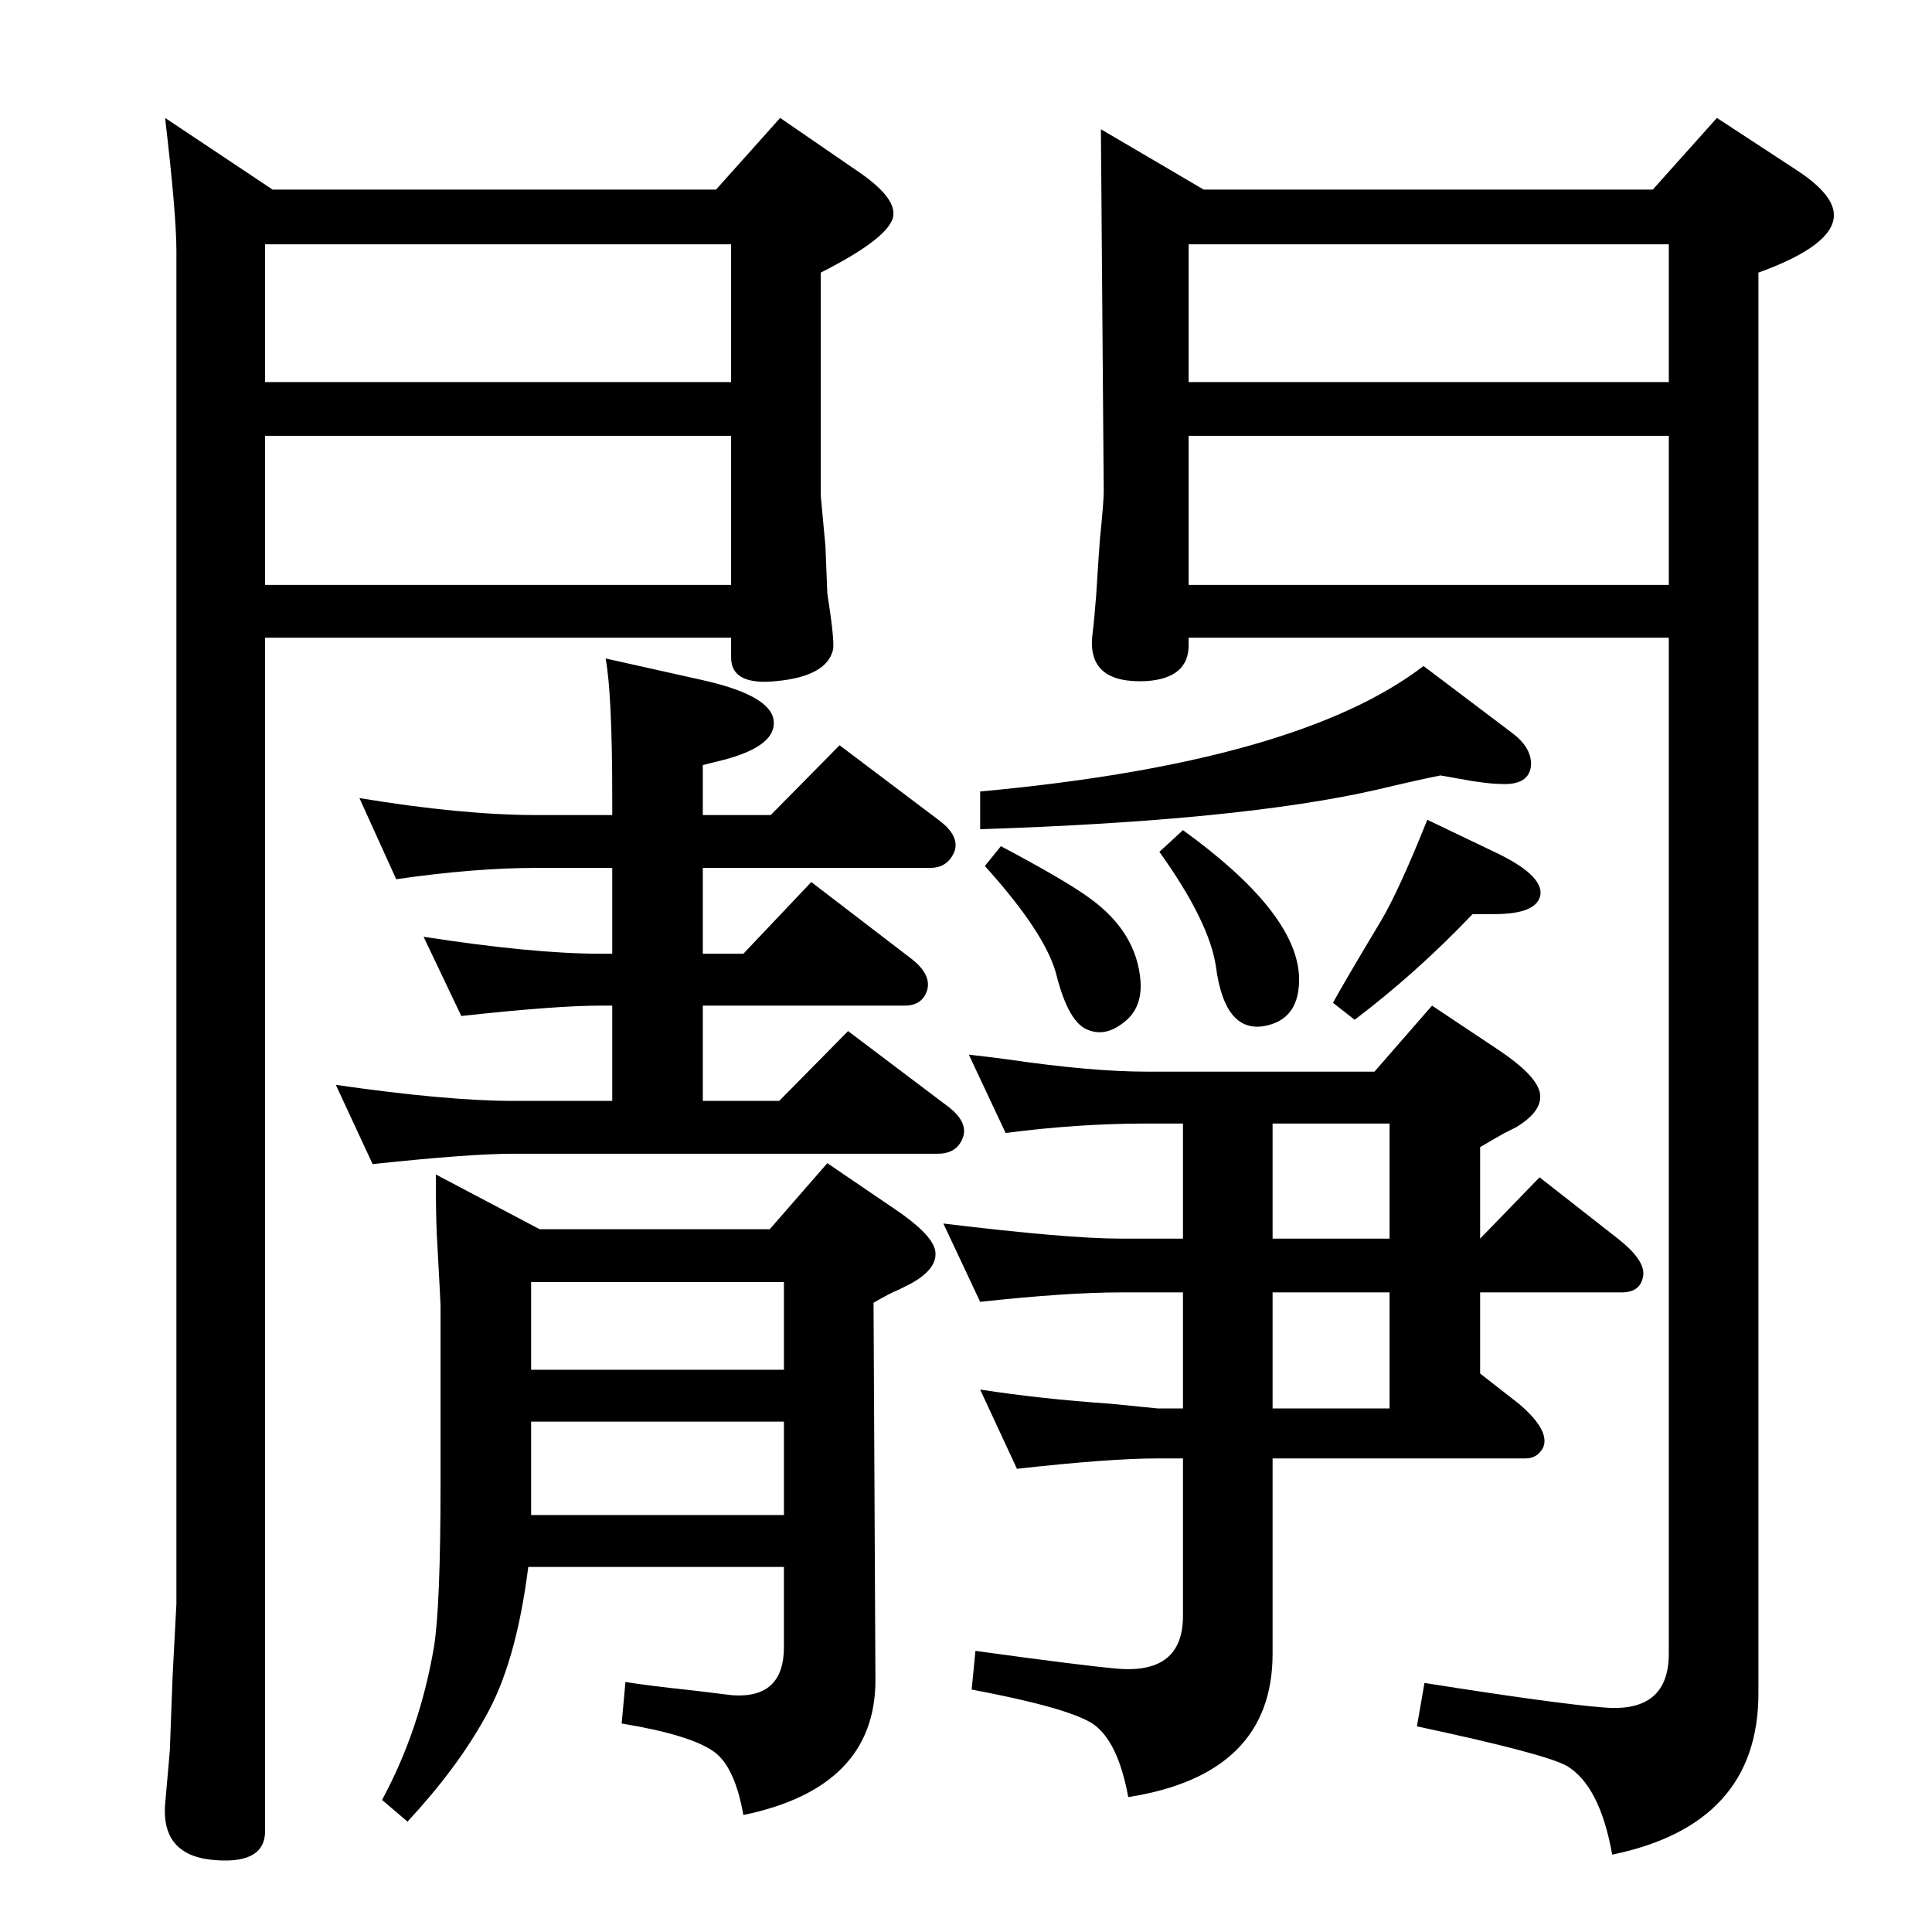 <?xml version="1.0" standalone="no"?>
<!DOCTYPE svg PUBLIC "-//W3C//DTD SVG 1.1//EN" "http://www.w3.org/Graphics/SVG/1.1/DTD/svg11.dtd" >
<svg xmlns="http://www.w3.org/2000/svg" xmlns:xlink="http://www.w3.org/1999/xlink" version="1.1" viewBox="0 0 2048 2048">
  <g transform="matrix(1 0 0 -1 0 2048)">
   <path fill="currentColor"
d="M175 1923l114 -76h470l68 76l80 -55q42 -28 40 -48q-2 -23 -77 -61v-236l5 -54l2 -50q8 -51 6 -60q-7 -28 -60 -33q-48 -5 -48 25v21h-494v-1265q0 -34 -50 -31q-60 3 -56 59l5 57l3 80l4 76v1434q0 39 -12 141zM281 1428h494v158h-494v-158zM281 1643h494v146h-494v-146
zM1167 1911l109 -64h476l68 76l84 -55q40 -26 40 -48q0 -32 -80 -61v-1506q0 -139 -155 -171q-13 73 -48 94q-23 13 -159 42l8 46q139 -22 190 -26q69 -6 69 57v1077h-509v-8q0 -35 -45 -38q-63 -3 -57 49q2 16 4 42q3 48 4 60q4 39 4 50zM1260 1428h509v158h-509v-158z
M1260 1643h509v146h-509v-146zM1066 847l-39 83q27 -3 41 -5q89 -13 147 -13h242l61 70l72 -48q37 -25 42 -43q5 -20 -25 -38l-12 -6q-9 -5 -26 -15v-97l63 65l83 -65q28 -22 27 -38q-2 -19 -23 -19h-150v-86l41 -32q33 -28 26 -46q-6 -12 -19 -12h-268v-207
q0 -128 -153 -152q-11 60 -38 78q-27 17 -128 36l4 41q116 -16 152 -19q68 -5 68 56v167h-27q-51 0 -149 -11l-39 84q65 -10 138 -15l50 -5h27v123h-66q-57 0 -149 -10l-39 83q132 -16 188 -16h66v122h-39q-72 0 -149 -10zM1349 857v-122h124v122h-124zM1349 678v-123h124
v123h-124zM420 1116l-39 86q109 -18 188 -18h80v18q0 110 -7 148l103 -23q71 -16 75 -42q4 -27 -51 -42l-24 -6v-53h72l73 74l106 -80q21 -16 16 -32q-7 -18 -26 -18h-241v-91h43l72 76l107 -82q20 -16 16 -32q-5 -17 -24 -17h-214v-101h81l73 74l106 -80q21 -16 16 -32
q-6 -18 -27 -18h-450q-46 0 -149 -11l-39 84q118 -17 188 -17h105v101h-12q-48 0 -148 -11l-40 84q116 -18 188 -18h12v91h-80q-66 0 -149 -12zM462 803l110 -58h244l61 70l72 -49q37 -25 42 -42q5 -20 -26 -37l-12 -6q-10 -4 -27 -14l2 -400q0 -114 -140 -143q-9 51 -31 67
q-25 18 -98 30l4 44q25 -4 72 -9l41 -5q55 -4 55 51v85h-271q-13 -103 -46 -160q-30 -54 -82 -110l-27 23q40 74 55 162q7 43 7 174v188q0 3 -4 76q-1 21 -1 63zM563 596h268v93h-268v-93zM563 442h268v99h-268v-99zM1061 1151q68 -36 94 -55q50 -36 54 -88q2 -29 -18 -44
q-19 -15 -37 -8q-21 7 -34 58q-11 44 -76 116zM1254 1168q119 -86 123 -154q2 -48 -39 -54q-40 -5 -49 63q-7 48 -60 122zM1513 1179l71 -34q51 -24 49 -45q-3 -21 -49 -21h-23q-59 -62 -125 -112l-23 18q12 22 51 87q19 32 49 107zM1527 1226q-25 -5 -67 -15
q-144 -33 -421 -42v40q337 31 470 133l94 -71q20 -15 20 -33q-1 -23 -33 -21q-9 0 -29 3z" />
  </g>

</svg>
